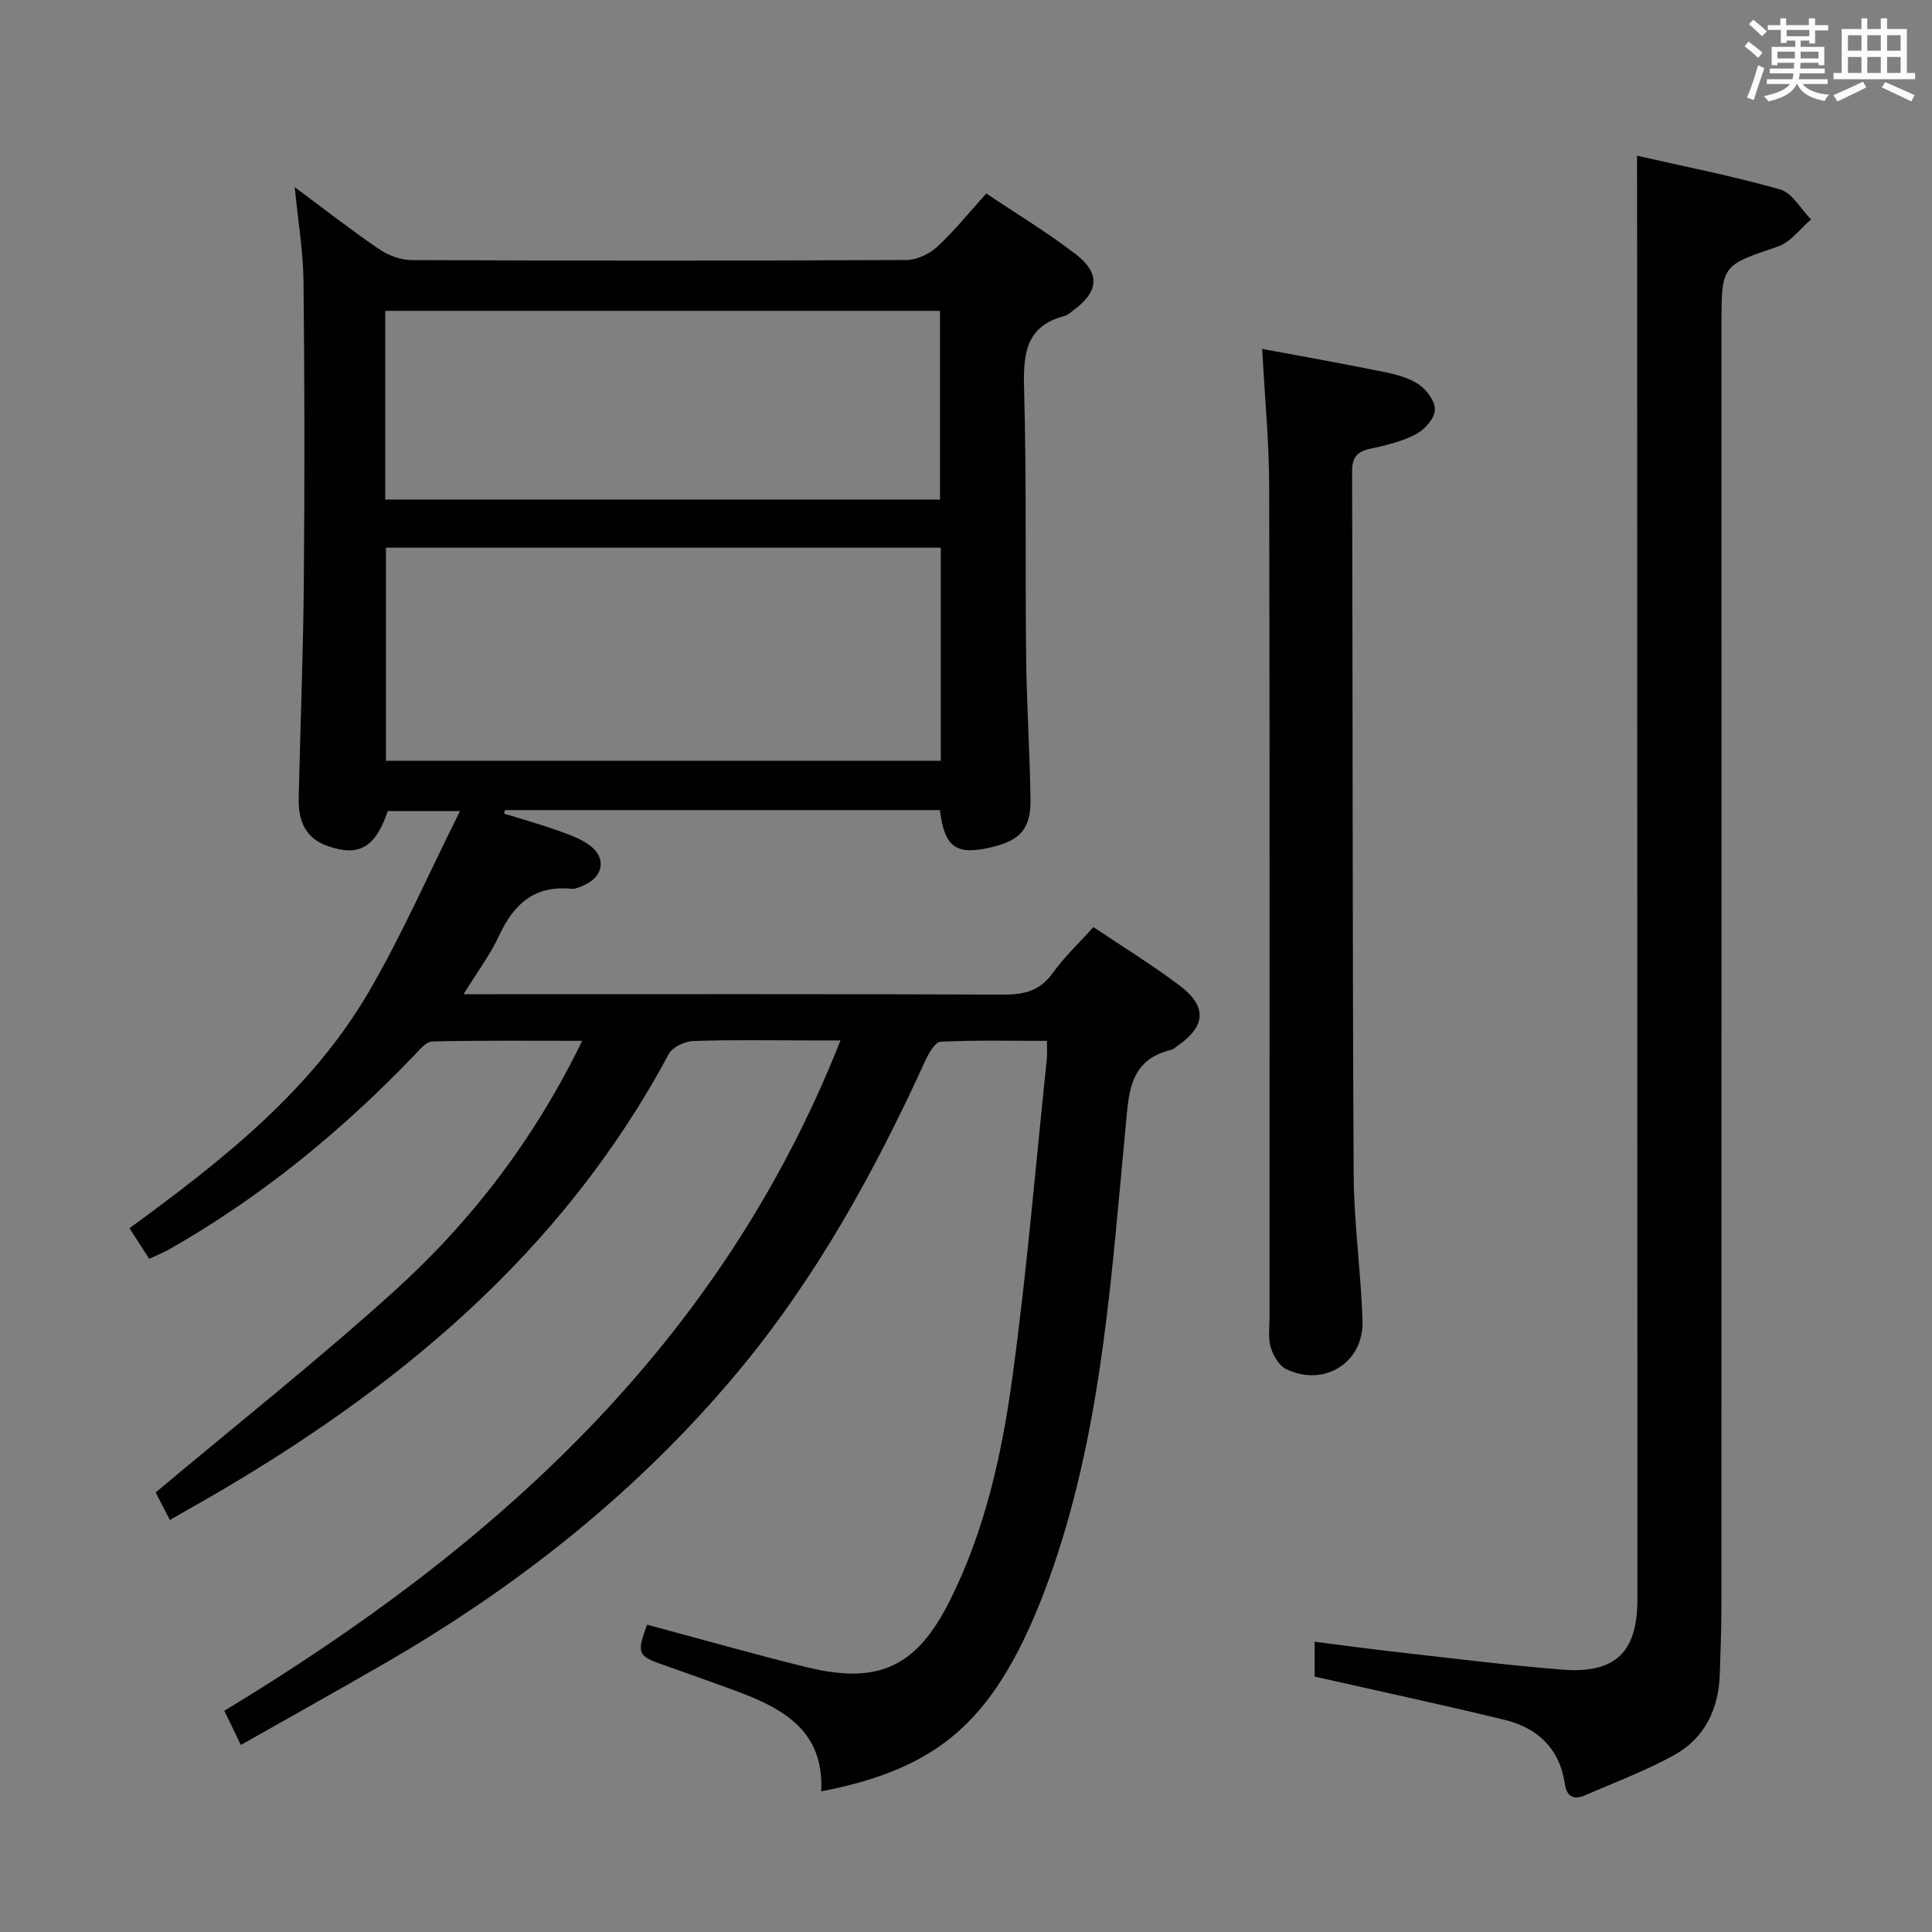 <svg enable-background="new 0 0 400 400" viewBox="0 0 400 400" xmlns="http://www.w3.org/2000/svg"><rect x="0" y="0" width="400" height="400" fill="#808080" stroke="none"/><g fill="#010100"><path d="m49.87 361.27c-1.24-2.55-2.22-4.58-3.43-7.07 55.77-33.76 102.6-75.56 127.57-138.79-2.82 0-4.91 0-6.99 0-7.83 0-15.67-.16-23.49.13-1.76.06-4.3 1.25-5.07 2.67-22.17 41.44-56.77 69.84-96.69 92.72-1.01.58-2.03 1.14-3.04 1.72-1 .57-2 1.16-3.56 2.05-1.17-2.27-2.26-4.4-2.94-5.71 16.71-14.02 33.5-27.31 49.35-41.64 15.98-14.45 29.02-31.42 38.96-51.86-10.92 0-21-.11-31.06.14-1.29.03-2.68 1.78-3.79 2.94-15.07 15.71-31.75 29.36-50.73 40.13-1.14.65-2.37 1.13-4.07 1.93-1.34-2.08-2.63-4.09-4.08-6.34 19.08-13.94 37.53-28.36 49.53-48.92 6.83-11.7 12.27-24.19 18.9-37.45-6.14 0-10.51 0-14.95 0-2.58 7.56-5.97 9.54-12.49 7.23-4.71-1.67-6.06-5.4-5.96-9.88.33-14.81.93-29.61 1.06-44.42.18-20.83.17-41.66-.06-62.49-.07-6.26-1.13-12.52-1.82-19.61 6.09 4.52 11.64 8.86 17.45 12.82 1.91 1.3 4.48 2.27 6.76 2.28 34.16.14 68.32.15 102.48-.02 2.14-.01 4.71-1.25 6.33-2.74 3.52-3.25 6.55-7.03 10.17-11.03 6.3 4.24 12.69 8.08 18.55 12.61 5.16 3.99 4.7 7.78-.62 11.64-.54.39-1.06.92-1.67 1.08-8.21 2.12-8.64 8.02-8.44 15.21.51 18.48.21 36.98.42 55.48.11 9.81.77 19.62.9 29.43.08 6.01-2.1 8.44-7.77 9.83-7.57 1.86-10.03.22-10.98-7.62-30 0-60.03 0-90.06 0-.06.24-.11.49-.17.73 3.67 1.14 7.38 2.18 11 3.46 2.32.82 4.76 1.67 6.71 3.1 3.49 2.57 2.89 6.4-1.04 8.2-.89.41-1.91.89-2.82.8-7.56-.72-11.85 3.16-14.86 9.65-1.85 3.99-4.55 7.57-7.38 12.18h6.21c35.16 0 70.32-.06 105.48.08 4.3.02 7.6-.72 10.26-4.43 2.41-3.35 5.47-6.23 8.45-9.55 6.03 4.05 12.1 7.79 17.78 12.05 5.84 4.38 5.53 8.5-.44 12.6-.41.28-.81.68-1.27.78-8.82 2.1-8.75 9.22-9.42 16.16-2.83 29.57-4.71 59.31-13.95 87.85-2.04 6.29-4.41 12.55-7.31 18.48-9.16 18.7-20.26 26.86-41.75 31.02.66-13.04-8.56-17.49-18.62-21.15-4.68-1.7-9.36-3.39-14.06-5.03-5.33-1.85-5.56-2.36-3.37-8.33 11 2.95 21.96 6.08 33.03 8.8 14.94 3.67 22.8-.09 29.65-13.77 7.24-14.45 10.73-30.08 12.9-45.84 3.03-22.03 4.86-44.23 7.19-66.36.1-.97.01-1.97.01-3.7-7.5 0-14.77-.18-22.01.18-1.14.06-2.47 2.4-3.17 3.93-10.53 23.09-22.72 45.21-39.07 64.74-20.52 24.51-45.22 44.07-72.83 60.02-9.76 5.64-19.61 11.13-29.8 16.9zm144.91-247.88c-38.52 0-76.58 0-114.88 0v44.12h114.88c0-14.74 0-29.17 0-44.12zm-115.02-9.96h114.85c0-13.3 0-26.21 0-39.07-38.48 0-76.56 0-114.85 0z"/><path d="m338.93 32.24c9.73 2.22 19.8 4.19 29.64 6.99 2.51.72 4.28 4.06 6.39 6.2-2.26 1.92-4.23 4.71-6.84 5.6-11.64 3.96-11.71 3.76-11.71 16.28 0 88.31.01 176.62-.01 264.92 0 4.83-.17 9.66-.34 14.48-.25 7.13-3.1 13.12-9.34 16.6-5.9 3.29-12.31 5.67-18.52 8.38-2.32 1.01-3.82.35-4.22-2.36-1.08-7.32-5.64-11.61-12.52-13.27-12.89-3.12-25.86-5.91-39.28-8.94 0-1.67 0-4.09 0-7.22 5.82.74 11.63 1.54 17.45 2.19 11.22 1.26 22.43 2.68 33.68 3.58 11.16.9 15.7-3.56 15.7-14.61-.02-93.31-.04-186.61-.06-279.92-.02-5.93-.02-11.89-.02-18.9z"/><path d="m261.32 72.24c8.39 1.57 16.71 3.03 24.98 4.72 2.57.52 5.33 1.2 7.44 2.63 1.66 1.12 3.46 3.58 3.34 5.33-.12 1.79-2.16 4.06-3.94 4.99-2.89 1.51-6.22 2.3-9.45 3-2.75.6-3.76 1.78-3.75 4.7.14 48.48.06 96.96.32 145.43.05 10.12 1.5 20.22 1.84 30.35.29 8.71-7.92 13.87-15.81 10.07-1.49-.71-2.68-2.82-3.21-4.53-.57-1.83-.24-3.96-.24-5.96-.01-57.48.06-114.95-.07-172.42-.03-9.27-.93-18.53-1.45-28.31z"/></g><path d="m361.2 9.6.8-1c.9.7 1.9 1.4 2.9 2.3l-.9 1.1c-1-1-2-1.8-2.8-2.4zm.5 10.6c.9-2.1 1.6-4.3 2.3-6.7.4.2.8.4 1.3.6-.7 2.1-1.5 4.3-2.2 6.6zm.4-15.2.9-.9c1 .8 2 1.6 2.8 2.4l-1 1c-.9-.9-1.8-1.7-2.7-2.5zm12.5-1.2h1.2v1.4h2.7v1.1h-2.7v2.7h-1.2v-.6h-1.8v1.3h4.9v3.8h-1.2v-.5h-3.7c0 .4-.1.9-.1 1.2h5.1v1h-5.2c0 .5-.1.9-.2 1.2h6v1h-5.2c1.1 1.3 2.9 2 5.5 2.2-.4.4-.7.8-.9 1.3-2.9-.5-4.8-1.6-5.7-3.5h-.1c-.8 1.7-2.7 2.9-5.9 3.6-.2-.4-.6-.8-.9-1.1 2.8-.6 4.6-1.4 5.4-2.5h-4.8v-1h5.3c.1-.3.2-.7.2-1.2h-4.9v-1h5c0-.4 0-.8.1-1.2h-3.5v.5h-1.2v-3.8h4.9v-1.3h-1.8v.5h-1.2v-2.7h-2.7v-1h2.6v-1.4h1.2v1.4h4.7v-1.4zm-6.6 8.3h3.6c0-.4 0-.9 0-1.4h-3.6zm1.9-4.6h4.7v-1.3h-4.7zm6.6 3.2h-3.7v1.4h3.7z" fill="#fbfafc"/><path d="m385.3 3.8h1.3v2.2h2.8v-2.2h1.3v2.2h4.1v9.1h1.7v1.3h-16.9v-1.3h1.7v-9.1h4.1v-2.2zm.4 13.1.7 1.2c-1.8.9-3.8 1.9-6 2.9-.2-.4-.5-.8-.8-1.3 2.3-1 4.3-1.9 6.1-2.8zm-3.1-6.4h2.8v-3.2h-2.8zm0 4.6h2.8v-3.3h-2.8zm4-4.6h2.8v-3.2h-2.8zm0 4.6h2.8v-3.3h-2.8zm3.7 1.9c2.1.9 4.1 1.8 6.1 2.7l-.7 1.3c-2.2-1.1-4.2-2-6.1-2.9zm3.2-9.7h-2.8v3.2h2.8zm-2.8 7.8h2.8v-3.3h-2.8z" fill="#fbfafc"/></svg>